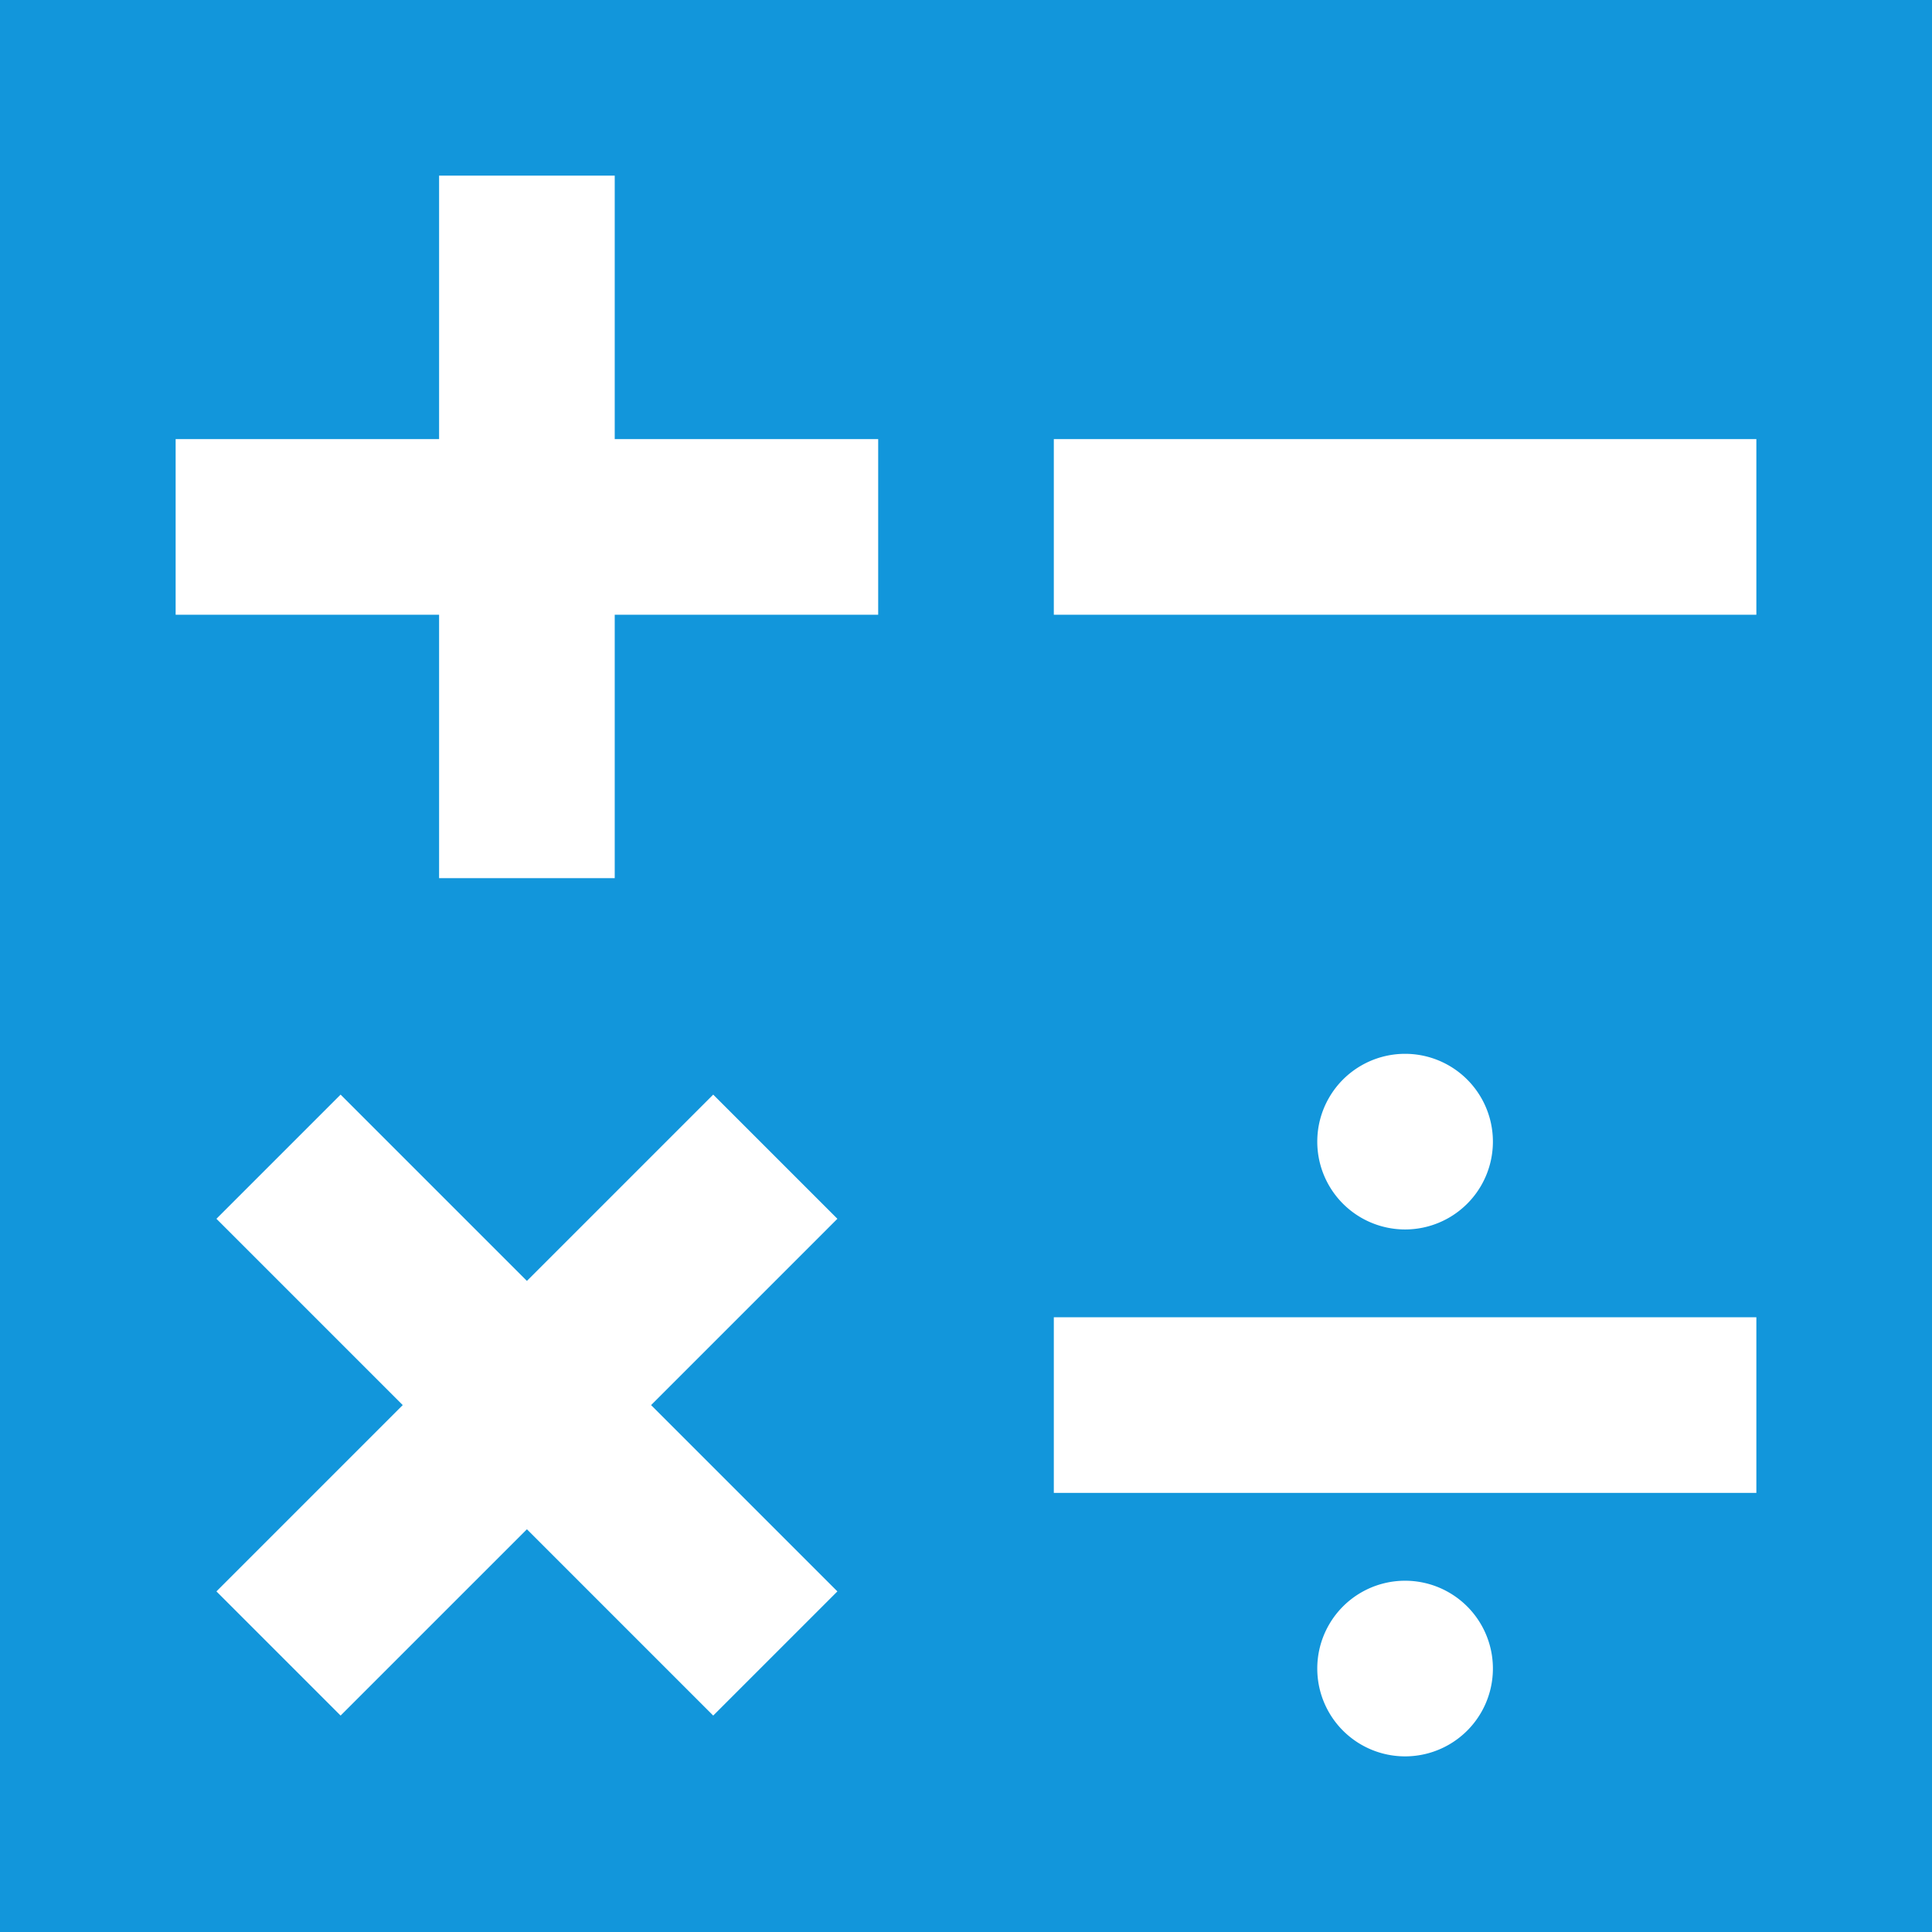 <?xml version="1.0" standalone="no"?><!DOCTYPE svg PUBLIC "-//W3C//DTD SVG 1.1//EN" "http://www.w3.org/Graphics/SVG/1.1/DTD/svg11.dtd"><svg t="1750070706287" class="icon" viewBox="0 0 1024 1024" version="1.1" xmlns="http://www.w3.org/2000/svg" p-id="13226" xmlns:xlink="http://www.w3.org/1999/xlink" width="200" height="200"><path d="M232.727 232.727H93.091v93.091h139.636v139.636h93.091v-139.636h139.636v-93.091h-139.636V93.091h-93.091v139.636zM0 0h1024v1024H0V0z m558.545 232.727v93.091h372.364v-93.091H558.545z m0 465.455v93.091h372.364v-93.091H558.545z m186.182-46.545a46.545 46.545 0 1 0 0-93.091 46.545 46.545 0 0 0 0 93.091z m0 279.273a46.545 46.545 0 1 0 0-93.091 46.545 46.545 0 0 0 0 93.091zM279.273 678.912l-98.746-98.746-65.815 65.815L213.457 744.727l-98.746 98.746 65.815 65.815L279.273 810.543l98.746 98.746 65.815-65.815L345.088 744.727l98.746-98.746-65.815-65.815L279.273 678.912z" fill="#1296db" p-id="13227"></path></svg>